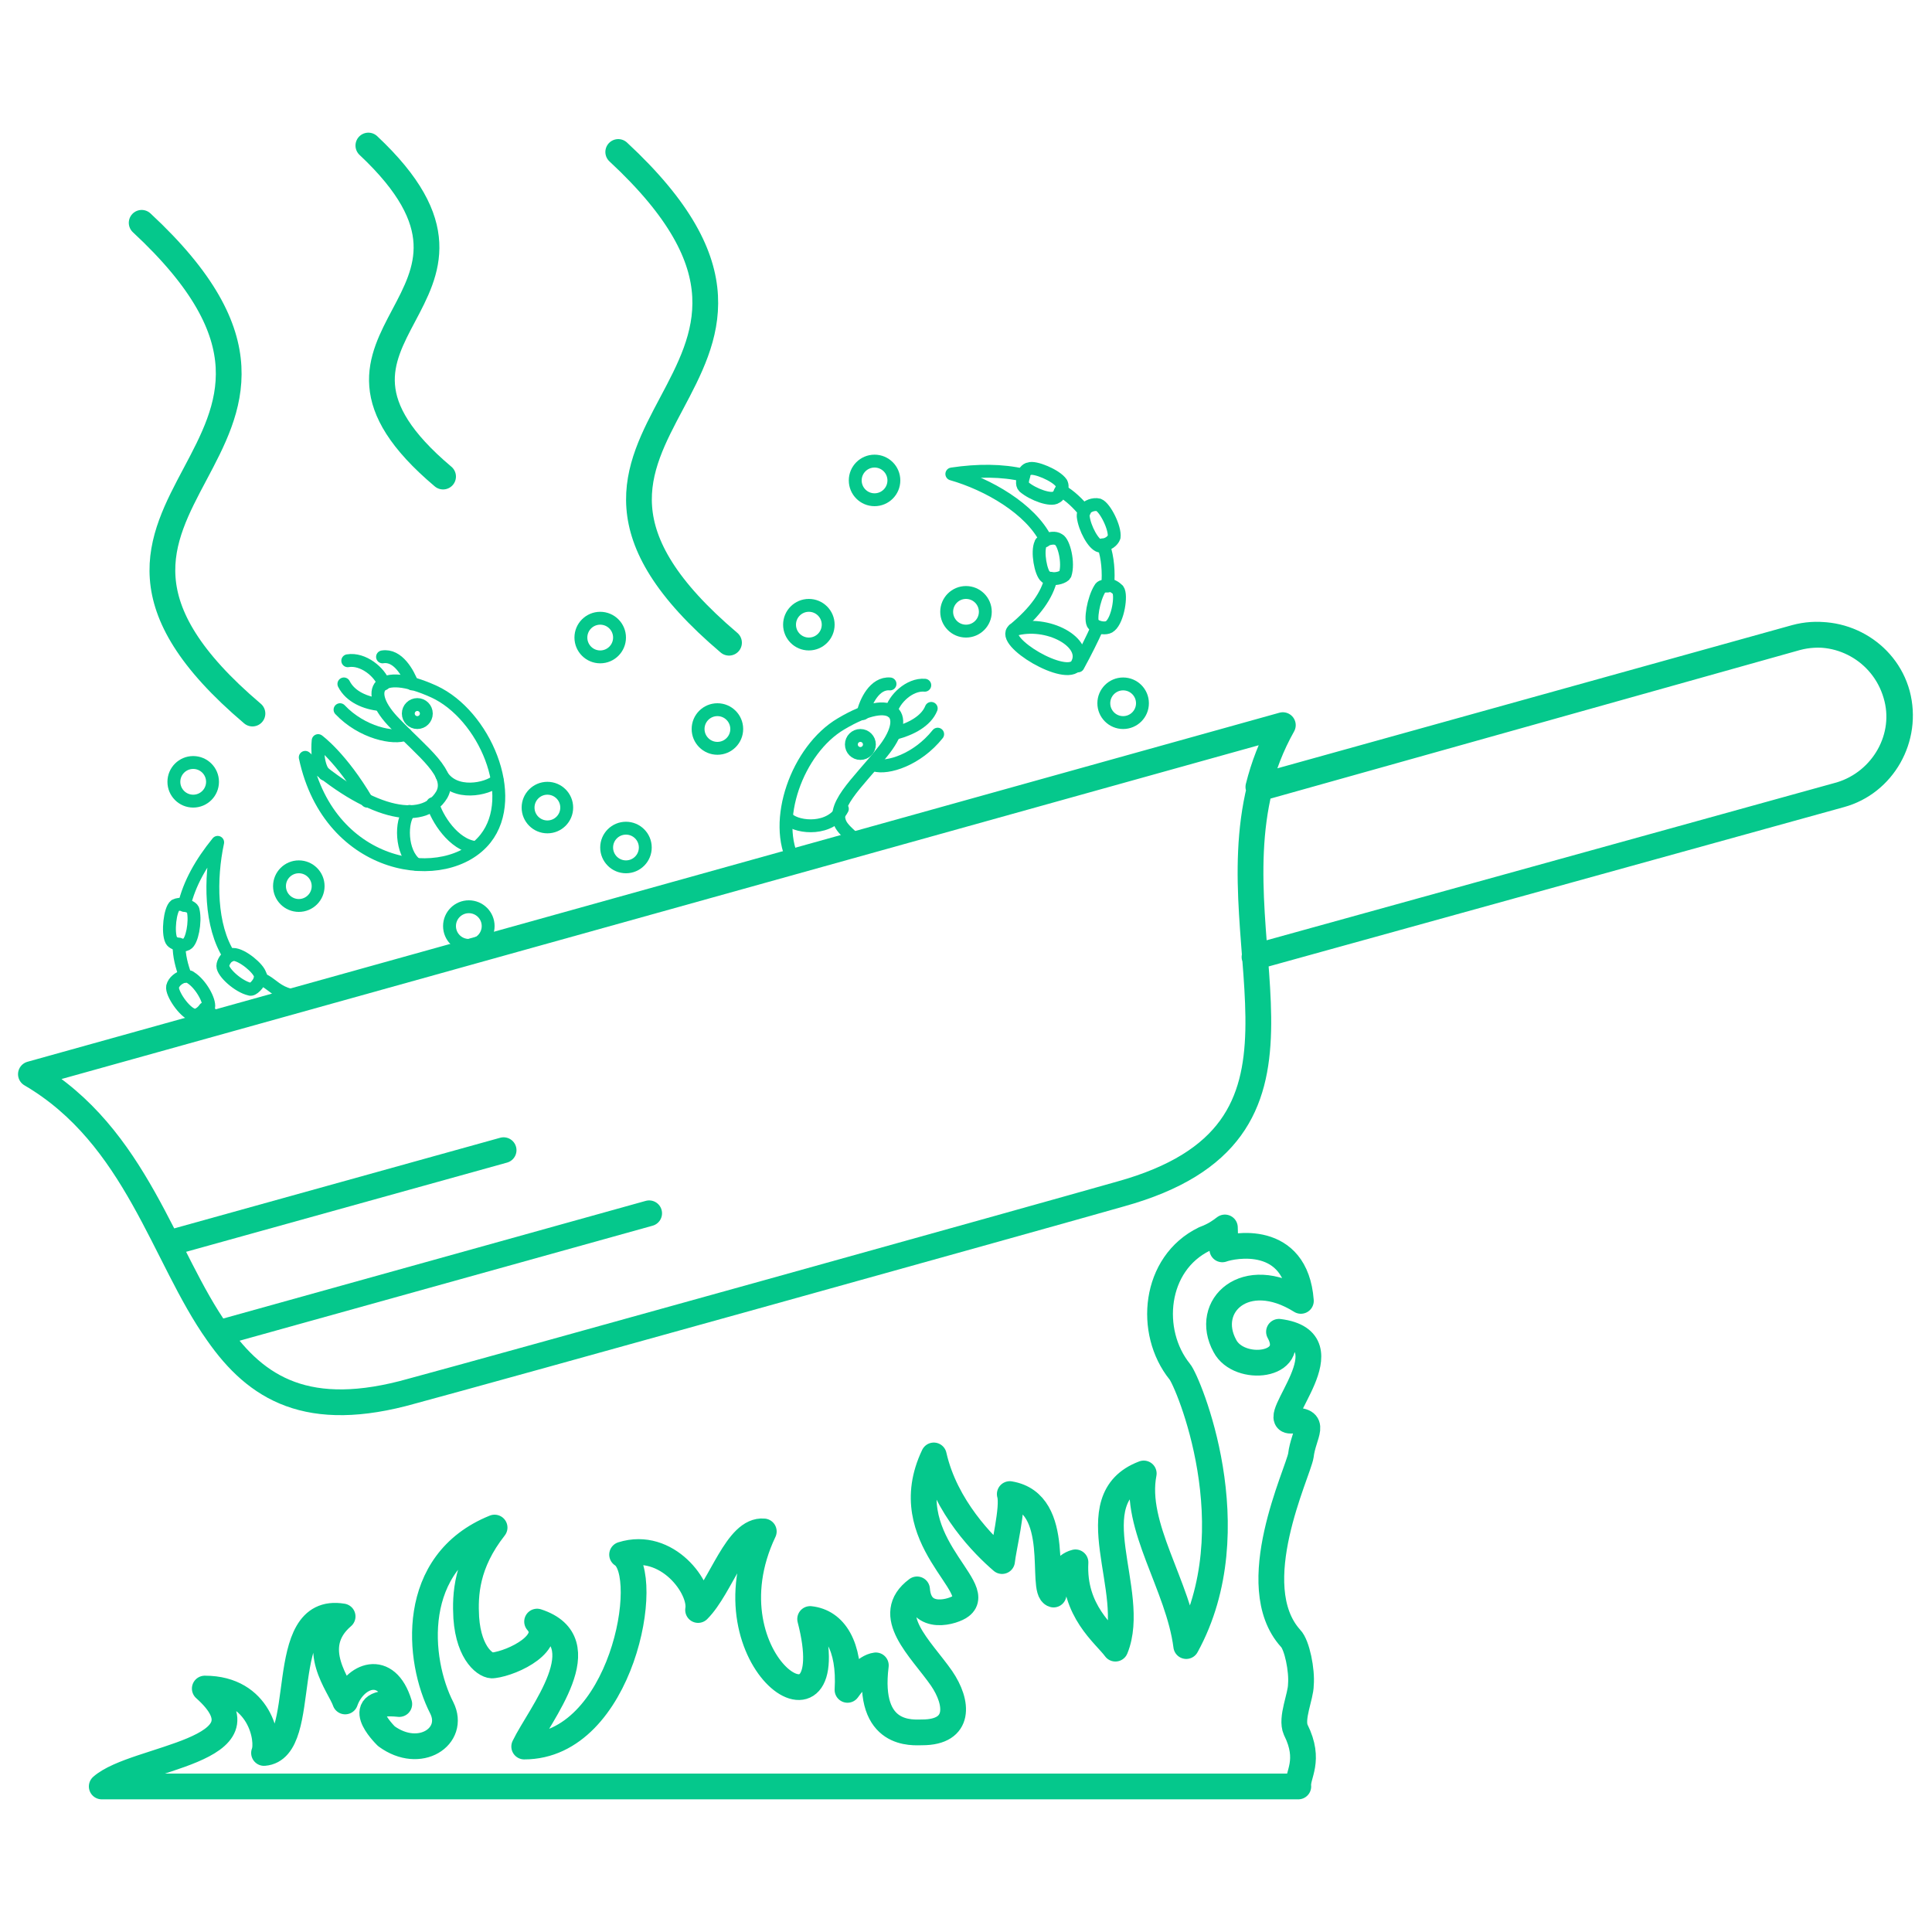 <?xml version="1.0" encoding="utf-8"?>
<!-- Generator: Adobe Illustrator 22.0.1, SVG Export Plug-In . SVG Version: 6.00 Build 0)  -->
<svg version="1.1" id="cook" xmlns="http://www.w3.org/2000/svg" xmlns:xlink="http://www.w3.org/1999/xlink" x="0px" y="0px"
	 viewBox="0 0 150 150" style="enable-background:new 0 0 150 150;" xml:space="preserve">
<style type="text/css">
	.st0{fill:none;stroke:#05C88C;stroke-width:2;stroke-linecap:round;stroke-linejoin:round;stroke-miterlimit:10;}
	.st1{fill:none;stroke:#05C88C;stroke-width:2;stroke-linecap:round;stroke-miterlimit:10;}
	.st2{fill:none;stroke:#05C88C;stroke-linecap:round;stroke-linejoin:round;stroke-miterlimit:10;}
</style>
<g>
	<g>
		<path class="st0" d="M100.6,134.3c-0.4-0.9,0.4-2.6,0.4-3.5c0.1-1.1-0.3-3.1-0.8-3.6c-3.7-4.1,0.6-12.9,0.8-14.2
			c0.2-1.7,1.4-2.8-0.8-2.7c-1.8,0,4.6-6.2-0.9-6.9c1.5,2.7-3.1,3.2-4.2,1.1c-1.7-3.1,1.6-6.2,5.9-3.5c-0.4-5.3-5.3-4.3-6.1-4
			c0.3-0.6,0.2-1.3,0.2-1.7c-0.4,0.3-0.8,0.6-1.6,0.9c-3.9,1.9-4.4,7.2-1.9,10.3c0.6,0.7,5.5,12.2,0.5,21.3
			c-0.6-4.7-4.1-9.3-3.3-13.4c-5.3,2-0.4,9.2-2.2,13.6c-0.8-1.1-3.3-2.9-3.1-6.7c-0.8,0.2-1.4,1.1-1.7,2.5c-1.1-0.3,0.8-7.1-3.4-7.8
			c0.3,1-0.5,4.2-0.6,5.2c-1.4-1.2-4.4-4.2-5.3-8.2c-3.1,6.5,4.1,10.2,2.1,11.7c-0.5,0.4-3.2,1.3-3.4-1.3c-2.7,2,0.3,4.6,1.9,6.9
			c1.3,1.9,1.5,4.2-1.5,4.2c-0.7,0-4.3,0.4-3.6-5.2c-0.8,0.1-1.7,1.2-2.2,1.9c0.2-3.4-1-5.3-2.9-5.5c2.8,10.8-8.4,3.3-3.6-6.8
			c-2.1-0.2-3.3,4.3-5.1,6.1c0.3-1.7-2.4-5.4-5.9-4.3c2.4,1.5,0,14.9-7.6,14.9c1.2-2.5,5.9-8.1,1-9.7c1.4,1.6-1.8,3.2-3.4,3.4
			c-0.5,0.1-1.9-0.8-2.1-3.7c-0.1-1.8,0-4.2,2.2-7c-6.7,2.7-6,10.3-4.1,14c1.1,2.2-1.7,4.1-4.3,2.2c-0.2-0.2-2.9-2.9,1-2.5
			c-1-3.3-3.5-2.2-4.2-0.2c-0.4-1.2-3-4.2-0.2-6.6c-5.4-0.9-2.4,10.3-6.1,10.6c0.4-1-0.3-5-4.6-5c5.5,4.9-5.4,5.3-8,7.6h92.9
			C100.7,137.8,101.8,136.7,100.6,134.3z"/>
		<g>
			<path class="st1" d="M50.4,94.2L17,103.5"/>
			<path class="st0" d="M142.9,61.7L97.4,74.3L142.9,61.7c3.3-0.9,5.3-4.4,4.4-7.8c-0.9-3.3-4.4-5.3-7.8-4.4L97.8,61.2
				c-3.2,13,6.5,26.7-10.8,31.5c-5.6,1.6-49.4,13.8-55,15.3c-8.1,2.3-12.1-0.2-15.1-4.5l0,0l0,0c-4.2-5.9-6.3-15.3-14.5-20.1
				l97.2-27.1c-0.9,1.6-1.5,3.2-1.9,4.8l41.7-11.6c3.3-0.9,6.8,1,7.8,4.4C148.2,57.2,146.2,60.7,142.9,61.7z"/>
			<path class="st0" d="M13.2,96.5l25.9-7.2L13.2,96.5z"/>
		</g>
		<g>
			<path class="st0" d="M48,11.8c19.4,18-11.2,21.3,8.6,38.1"/>
			<path class="st0" d="M11,17.3c19.4,18-11.2,21.3,8.6,38.1"/>
			<path class="st0" d="M28.6,11.3c13,12.2-7.6,14.4,5.8,25.7"/>
		</g>
	</g>
	<g>
		<g>
			<path class="st2" d="M37.7,65.1c2.6-3.3-0.1-9.6-4-11.4c-4.4-2-5.6-0.1-3,2.5c2.1,2.2,4.5,3.9,3.6,5.5c-1.5,2.5-5.8,1.4-10.6-2.9
				C25.6,67.7,34.7,68.9,37.7,65.1z"/>
			<circle class="st2" cx="32.4" cy="55.4" r="0.7"/>
			<path class="st2" d="M34.3,60.2c1,1.6,3.5,1.1,4.3,0.4"/>
			<path class="st2" d="M33.6,62.4c0.3,1.1,1.6,3.2,3.3,3.4"/>
			<path class="st2" d="M31.8,63c-0.7,0.7-0.7,3.2,0.5,4.1"/>
			<path class="st2" d="M25.2,60.1c-0.7-0.8-0.5-2.6-0.5-2.6s1.8,1.3,3.8,4.7"/>
			<path class="st2" d="M29.7,51c1.2-0.2,2,1.3,2.3,2.1"/>
			<path class="st2" d="M27,51.3c1.2-0.2,2.5,0.9,2.8,1.8"/>
			<path class="st2" d="M26.7,53.1c0.5,1,1.7,1.5,2.8,1.6"/>
			<path class="st2" d="M26.4,55.1c1.7,1.8,4.2,2.3,5.1,1.9"/>
		</g>
		<g>
			<path class="st2" d="M66.4,65.2C66.4,65.2,66.5,65.2,66.4,65.2c-0.3-0.3-0.7-0.6-1-1c-1.1-1.5,1.2-3.4,3.1-5.8
				c2.3-2.8,1-4.7-3.2-2.2c-3.4,2-5.4,7.6-3.6,10.8C63.4,66.5,64.9,65.9,66.4,65.2z"/>
			<circle class="st2" cx="66.8" cy="57.8" r="0.7"/>
			<path class="st2" d="M65.4,62.8c-0.9,1.7-3.4,1.5-4.2,0.8"/>
			<path class="st2" d="M69.1,53.1c-1.2-0.1-1.9,1.4-2.1,2.3"/>
			<path class="st2" d="M71.8,53.2c-1.2-0.1-2.4,1.1-2.6,2"/>
			<path class="st2" d="M72.3,55c-0.4,1-1.6,1.6-2.7,1.9"/>
			<path class="st2" d="M72.8,57c-1.6,2-3.9,2.7-4.9,2.4"/>
		</g>
		<g>
			<path class="st2" d="M25.6,77c-3.9,1.1-4.2-0.7-5.4-1c-0.1,0.4-0.6,0.9-0.8,0.8c-0.9-0.2-2.1-1.3-2.1-1.8c0-0.3,0.3-0.7,0.5-0.8
				c-1.5-2.3-1.5-6-0.9-8.8c-1.3,1.6-2.2,3.2-2.6,4.9c0.3,0,0.7,0.2,0.7,0.4c0.2,0.9-0.1,2.4-0.5,2.6c-0.2,0.1-0.4,0.1-0.6,0.1
				c0,0.8,0.2,1.6,0.5,2.4c0.1,0,0.3,0,0.4,0.1c0.8,0.5,1.5,1.8,1.4,2.3c0,0.1-0.1,0.2-0.1,0.2c0.7,0.7,0.3,0.6,1.3,1L25.6,77z"/>
			<path class="st2" d="M14.3,70.2c-0.3,0-0.5,0-0.7,0.1c-0.4,0.3-0.6,2.1-0.3,2.7c0.1,0.2,0.4,0.3,0.6,0.3"/>
			<path class="st2" d="M14.3,75.8c-0.4,0.1-0.8,0.4-0.9,0.8c-0.1,0.5,0.9,2,1.6,2.2c0.3,0.1,0.7-0.2,0.9-0.5"/>
			<path class="st2" d="M20.2,76c0-0.1,0.1-0.2,0-0.3c-0.1-0.5-1.4-1.6-2.1-1.6c-0.1,0-0.2,0.1-0.3,0.1"/>
		</g>
		<g>
			<path class="st2" d="M78.7,48.9c1.7-1.4,2.6-2.7,2.9-4c0.4,0.1,1-0.1,1.1-0.3c0.3-0.9-0.1-2.5-0.5-2.7c-0.3-0.2-0.7-0.1-1,0
				c-1.2-2.4-4.5-4.3-7.3-5.1c2-0.3,3.9-0.3,5.6,0.1c-0.1,0.3-0.2,0.7,0,0.9c0.7,0.6,2.1,1.1,2.5,0.8c0.2-0.1,0.3-0.3,0.4-0.5
				c0.7,0.4,1.3,1,1.8,1.6c-0.1,0.1-0.1,0.2-0.1,0.4c0.1,0.9,0.8,2.2,1.3,2.3c0.1,0,0.2,0,0.3,0c0.3,0.9,0.4,2,0.3,3.1
				c-0.3,0-0.5,0-0.6,0.2c-0.5,0.8-0.8,2.5-0.5,2.8c0.1,0.1,0.2,0.2,0.3,0.2c-0.4,0.9-0.9,1.9-1.5,3"/>
			<path class="st2" d="M78.7,48.9c2.6-0.8,5.9,1,4.9,2.7C82.8,52.9,77.6,49.8,78.7,48.9z"/>
			<path class="st2" d="M79.4,36.9c0.1-0.2,0.3-0.5,0.5-0.5c0.4-0.2,2.1,0.5,2.5,1.1c0.1,0.2,0.1,0.4-0.1,0.7"/>
			<path class="st2" d="M85.6,42.3c0.4,0,0.8-0.3,0.9-0.6c0.1-0.7-0.7-2.3-1.2-2.5c-0.4-0.1-0.9,0.1-1.1,0.4"/>
			<path class="st2" d="M85.1,48.6c0.4,0.2,0.9,0.2,1.1,0c0.6-0.5,0.9-2.4,0.6-2.8c-0.2-0.2-0.5-0.4-0.9-0.4"/>
			<path class="st2" d="M81.5,44.9c-0.1,0-0.2-0.1-0.3-0.1c-0.4-0.3-0.7-2-0.4-2.6c0-0.1,0.2-0.2,0.3-0.2"/>
		</g>
		<g>
			<circle class="st2" cx="46.6" cy="49.5" r="1.5"/>
			<circle class="st2" cx="62.8" cy="48.5" r="1.5"/>
			<circle class="st2" cx="67.9" cy="37.3" r="1.5"/>
			<circle class="st2" cx="36.4" cy="71.9" r="1.5"/>
			<circle class="st2" cx="48.6" cy="65.8" r="1.5"/>
			<circle class="st2" cx="42.5" cy="62.7" r="1.5"/>
			<circle class="st2" cx="87.2" cy="54.6" r="1.5"/>
			<circle class="st2" cx="75" cy="47.5" r="1.5"/>
			<circle class="st2" cx="15" cy="60.7" r="1.5"/>
			<circle class="st2" cx="23.2" cy="68.8" r="1.5"/>
			<circle class="st2" cx="55.7" cy="56.6" r="1.5"/>
		</g>
	</g>
</g>
</svg>
